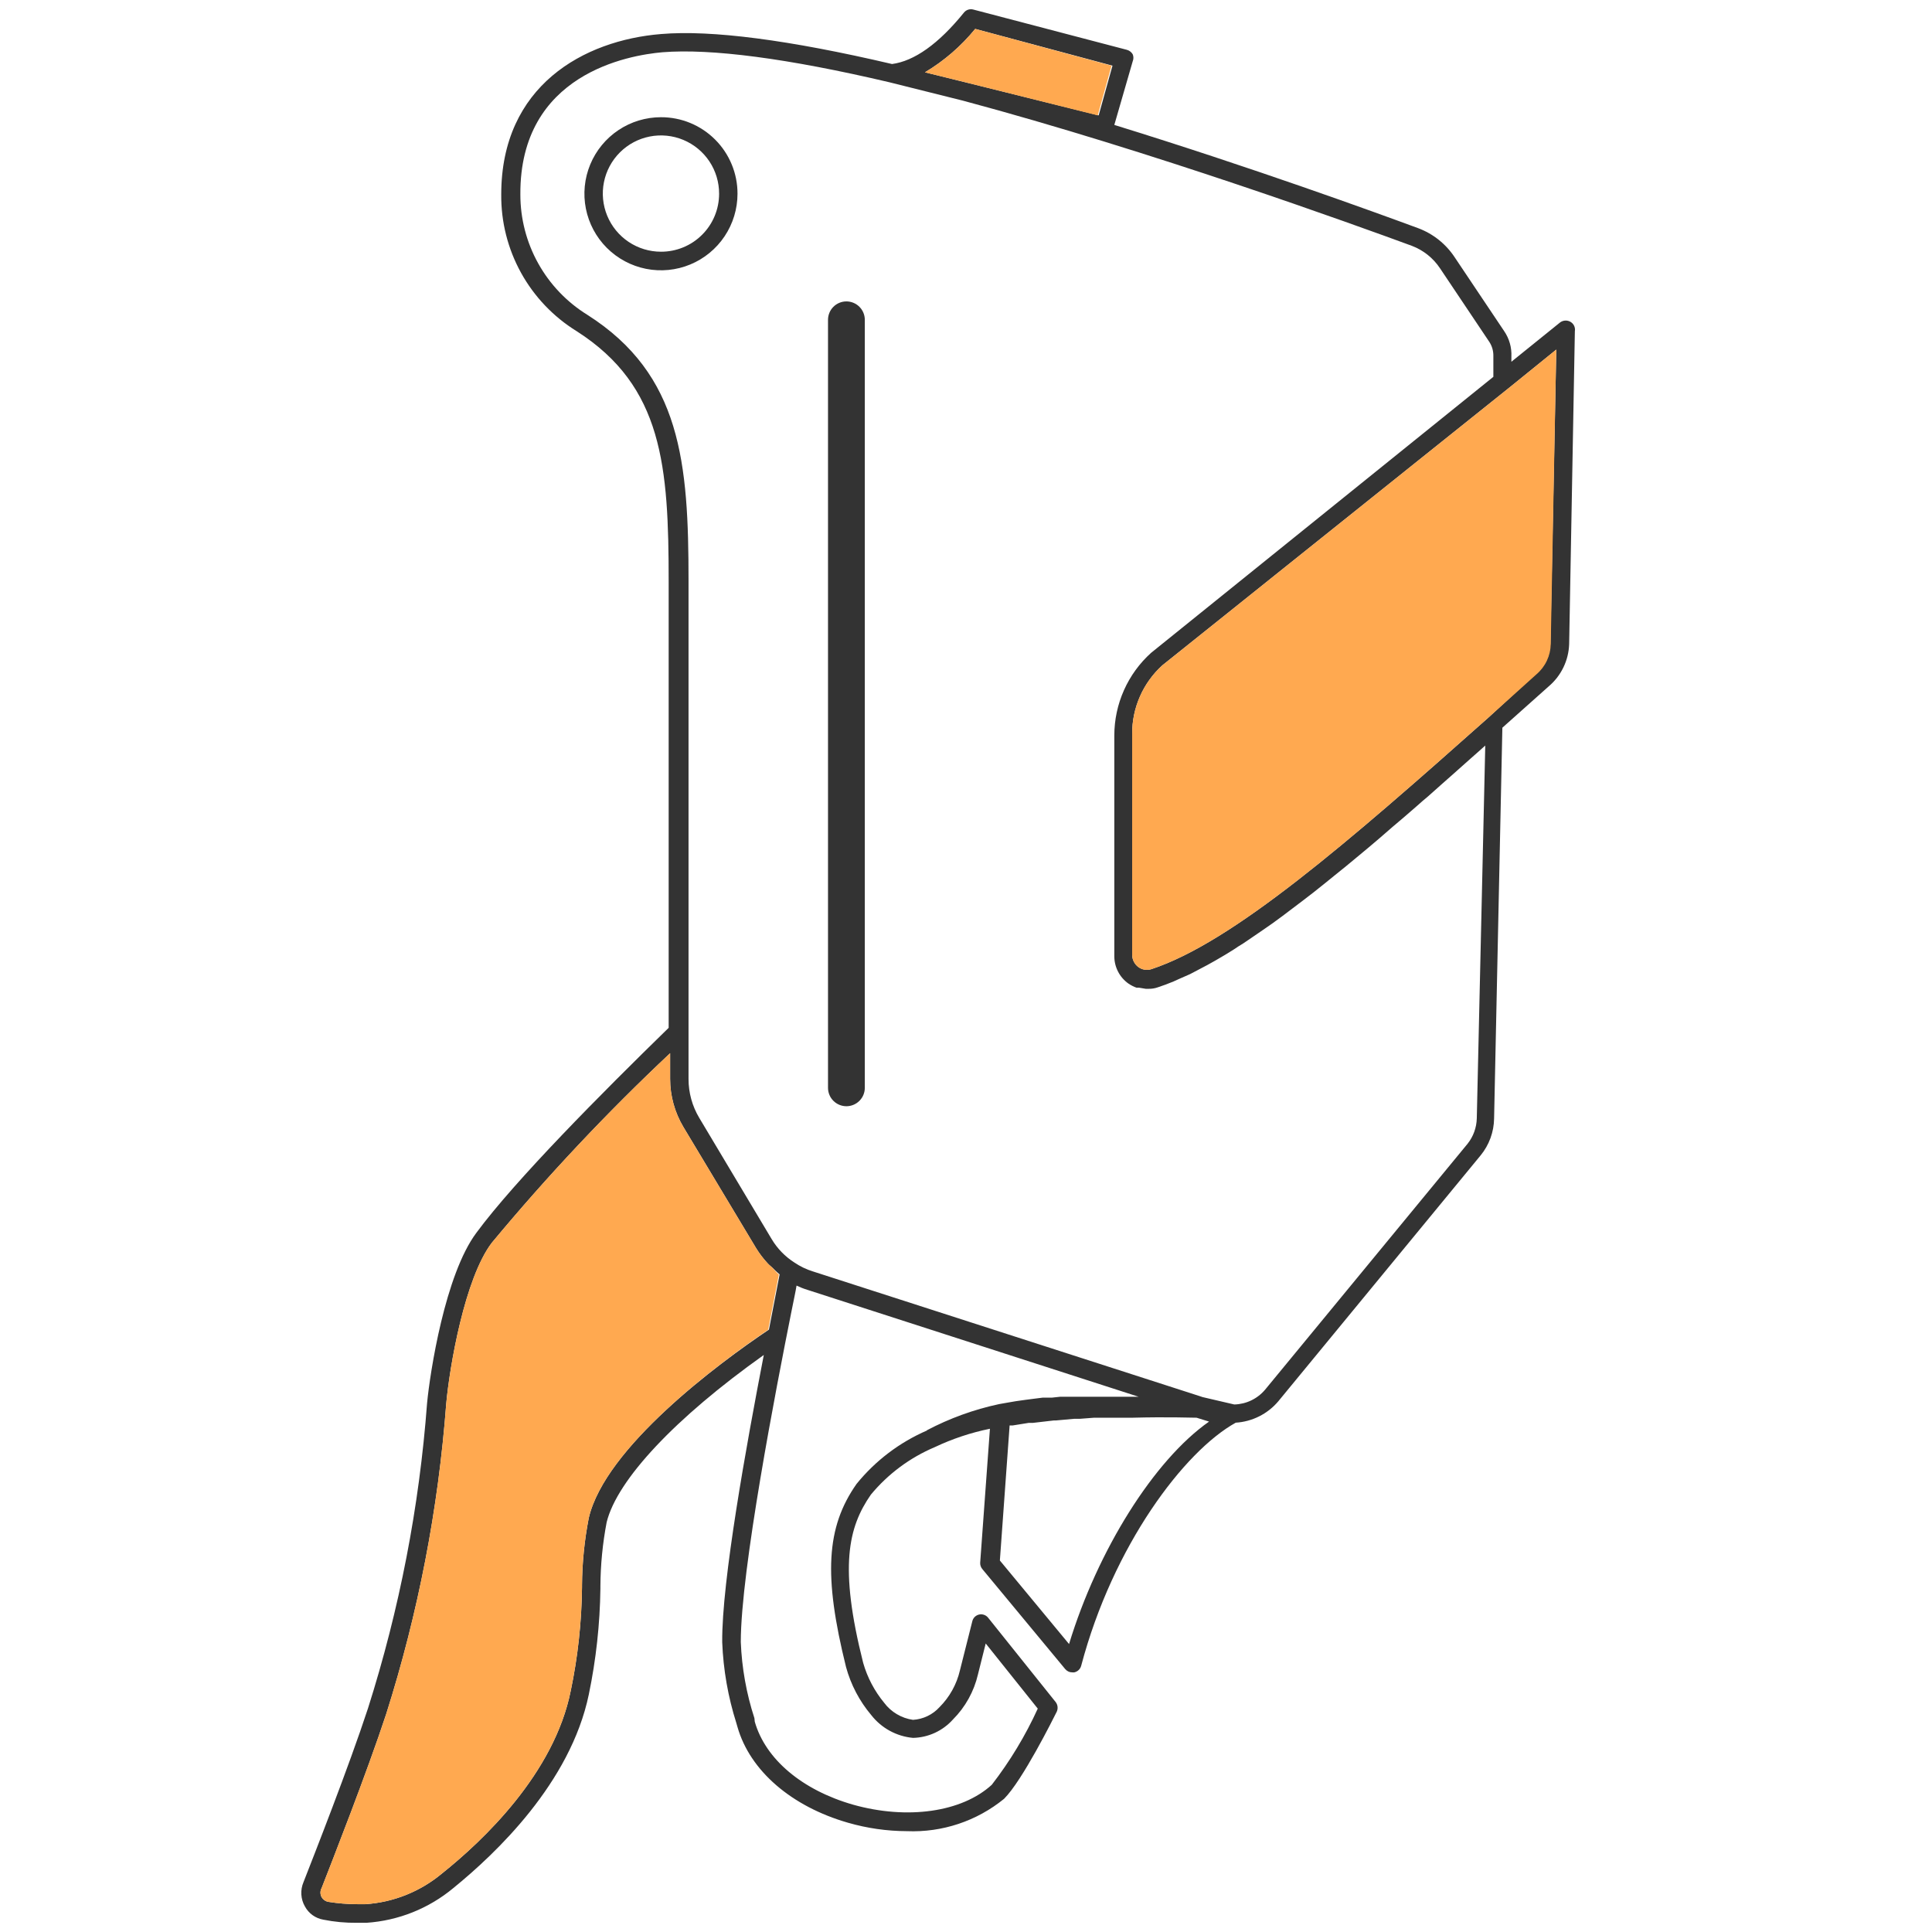 <svg width="130" height="130" viewBox="0 0 130 130" fill="none" xmlns="http://www.w3.org/2000/svg">
<path d="M44.475 7.887C43.456 7.887 42.46 8.189 41.613 8.755C40.766 9.321 40.106 10.125 39.716 11.066C39.326 12.007 39.224 13.043 39.423 14.042C39.622 15.041 40.112 15.959 40.833 16.679C41.553 17.399 42.471 17.89 43.47 18.089C44.469 18.288 45.505 18.186 46.446 17.796C47.387 17.406 48.191 16.746 48.757 15.899C49.323 15.052 49.625 14.056 49.625 13.037C49.627 12.36 49.495 11.69 49.236 11.064C48.978 10.439 48.599 9.87 48.12 9.392C47.642 8.913 47.073 8.534 46.448 8.275C45.822 8.017 45.151 7.885 44.475 7.887ZM44.475 16.937C43.7 16.937 42.944 16.707 42.3 16.277C41.656 15.847 41.155 15.235 40.859 14.519C40.563 13.803 40.486 13.016 40.638 12.257C40.79 11.498 41.164 10.801 41.713 10.254C42.261 9.707 42.959 9.336 43.719 9.186C44.479 9.037 45.266 9.116 45.98 9.414C46.695 9.712 47.305 10.215 47.734 10.86C48.162 11.505 48.389 12.263 48.387 13.037C48.387 13.55 48.286 14.059 48.089 14.533C47.892 15.007 47.604 15.437 47.24 15.799C46.877 16.162 46.446 16.449 45.971 16.644C45.496 16.839 44.988 16.939 44.475 16.937Z" fill="#333333"/>
<path d="M56.953 20.281C56.625 20.281 56.31 20.412 56.078 20.644C55.845 20.876 55.715 21.191 55.715 21.519V73.197C55.715 73.526 55.845 73.841 56.078 74.073C56.31 74.305 56.625 74.436 56.953 74.436C57.281 74.436 57.596 74.305 57.828 74.073C58.061 73.841 58.191 73.526 58.191 73.197V21.519C58.191 21.191 58.061 20.876 57.828 20.644C57.596 20.412 57.281 20.281 56.953 20.281Z" fill="#333333"/>
<path d="M105.623 21.629C105.517 21.58 105.4 21.561 105.284 21.574C105.168 21.587 105.058 21.632 104.966 21.703L101.698 24.341V23.994C101.727 23.387 101.557 22.787 101.215 22.285L97.897 17.333C97.305 16.425 96.437 15.73 95.421 15.352C92.536 14.287 84.278 11.279 74.98 8.406L76.218 4.123C76.28 3.972 76.28 3.803 76.218 3.652C76.133 3.508 75.995 3.401 75.834 3.355L65.496 0.644C65.383 0.612 65.263 0.614 65.151 0.649C65.039 0.684 64.939 0.751 64.865 0.842C63.144 2.971 61.509 4.11 60.024 4.308C53.103 2.686 47.865 2.005 44.486 2.29C39.285 2.711 33.727 5.769 33.727 13.086C33.71 14.927 34.168 16.741 35.057 18.352C35.947 19.964 37.237 21.318 38.803 22.285C44.609 26 44.993 31.373 44.993 39.161V69.16C40.511 73.53 34.667 79.411 32.055 82.952C29.95 85.763 28.935 92.337 28.737 94.417C28.215 101.391 26.881 108.28 24.763 114.944C23.463 118.906 21.123 124.849 20.417 126.657C20.308 126.917 20.26 127.198 20.277 127.479C20.294 127.761 20.376 128.034 20.516 128.279C20.641 128.511 20.818 128.712 21.032 128.867C21.247 129.021 21.494 129.125 21.754 129.17C22.496 129.319 23.251 129.389 24.007 129.381H24.651C26.801 129.239 28.852 128.42 30.507 127.041C33.355 124.725 38.382 119.971 39.62 114.016C40.108 111.669 40.369 109.281 40.4 106.884V106.724C40.409 105.282 40.55 103.844 40.821 102.427C41.526 99.567 45.439 95.407 51.394 91.173C50.23 97.203 48.559 106.389 48.596 110.5C48.668 112.35 48.989 114.182 49.549 115.947L49.624 116.207C50.465 119.154 53.264 121.556 57.052 122.645C58.344 123.019 59.682 123.211 61.026 123.215C63.399 123.313 65.724 122.537 67.564 121.036C68.802 119.798 70.869 115.65 71.105 115.18C71.154 115.074 71.173 114.957 71.16 114.841C71.147 114.725 71.102 114.615 71.03 114.524L66.499 108.865C66.429 108.773 66.334 108.702 66.225 108.662C66.116 108.621 65.998 108.613 65.885 108.638C65.772 108.663 65.668 108.719 65.585 108.801C65.503 108.883 65.447 108.987 65.422 109.101L64.592 112.394C64.374 113.332 63.898 114.189 63.218 114.87C62.758 115.376 62.118 115.683 61.435 115.725C61.051 115.671 60.681 115.541 60.348 115.343C60.014 115.146 59.723 114.884 59.491 114.573C58.841 113.784 58.36 112.87 58.08 111.886C56.446 105.411 57.077 102.762 58.6 100.57C59.755 99.176 61.228 98.081 62.896 97.376C64.079 96.815 65.327 96.399 66.61 96.138L65.954 105.151C65.946 105.309 65.999 105.464 66.103 105.584L71.674 112.307C71.733 112.378 71.807 112.435 71.89 112.473C71.974 112.512 72.065 112.531 72.157 112.53H72.281C72.393 112.507 72.496 112.453 72.579 112.374C72.662 112.295 72.722 112.195 72.751 112.084C74.893 103.987 79.685 97.648 83.151 95.729C83.7 95.695 84.236 95.55 84.728 95.303C85.219 95.056 85.656 94.713 86.011 94.293L99.63 77.74C100.203 77.04 100.521 76.167 100.534 75.263L101.091 48.966L104.199 46.193C104.618 45.84 104.958 45.404 105.197 44.911C105.436 44.418 105.568 43.88 105.585 43.333L105.969 22.285C105.992 22.153 105.971 22.017 105.908 21.898C105.845 21.779 105.745 21.685 105.623 21.629ZM65.62 1.944L74.856 4.42L73.927 7.763L65.1 5.571L62.24 4.865C63.528 4.096 64.672 3.107 65.62 1.944ZM39.62 102.13C39.327 103.627 39.173 105.149 39.162 106.674V106.823C39.136 109.153 38.883 111.475 38.407 113.756C37.292 119.34 32.501 123.859 29.74 126.063C28.282 127.282 26.474 128.006 24.577 128.13H24.057C23.393 128.128 22.731 128.074 22.076 127.969C21.986 127.951 21.901 127.914 21.826 127.86C21.752 127.807 21.689 127.739 21.643 127.66C21.591 127.565 21.563 127.458 21.563 127.35C21.563 127.242 21.591 127.136 21.643 127.041C22.324 125.295 24.676 119.315 25.988 115.328C28.137 108.554 29.492 101.553 30.025 94.466C30.247 91.99 31.263 86.023 33.095 83.621C36.828 79.127 40.834 74.868 45.092 70.868V72.602C45.093 73.739 45.401 74.856 45.984 75.833L50.874 83.98C51.102 84.353 51.368 84.701 51.666 85.02C51.753 85.119 51.877 85.206 51.976 85.305C52.075 85.403 52.285 85.614 52.459 85.75L51.741 89.465C48.286 91.78 40.734 97.401 39.62 102.13ZM62.388 96.249C60.536 97.048 58.904 98.284 57.634 99.852C55.591 102.762 55.406 106.043 56.928 112.171C57.251 113.359 57.83 114.462 58.624 115.403C58.963 115.837 59.387 116.198 59.87 116.462C60.354 116.726 60.886 116.888 61.435 116.938C61.944 116.927 62.445 116.811 62.907 116.598C63.369 116.385 63.783 116.079 64.122 115.7C64.955 114.866 65.538 113.815 65.805 112.666L66.326 110.586L69.829 114.969C68.998 116.791 67.96 118.511 66.734 120.095C64.716 121.94 61.051 122.46 57.399 121.432C53.982 120.454 51.505 118.374 50.787 115.848L50.763 115.613C50.223 113.955 49.915 112.23 49.846 110.487C49.846 105.659 52.224 93.389 53.264 88.202C53.4 87.508 53.524 86.963 53.598 86.505C53.834 86.618 54.078 86.714 54.328 86.79L76.614 93.984H75.945H75.289H74.856H74.237H73.717H73.11H72.541H71.959H71.34L70.77 94.045H70.151L69.557 94.12L68.987 94.194L68.368 94.281L67.935 94.355L67.229 94.479C65.53 94.842 63.888 95.438 62.351 96.249H62.388ZM71.934 110.624L67.279 105.003L67.935 95.915H68.145L69.223 95.742H69.507L70.894 95.581H71.03L72.268 95.469H72.652L73.618 95.395H74.026H75.005H75.97H76.206C78.533 95.333 80.229 95.395 80.514 95.395L81.356 95.655C77.642 98.255 73.853 104.322 71.934 110.624ZM99.37 75.251C99.355 75.873 99.138 76.473 98.751 76.96L85.132 93.501C84.877 93.806 84.559 94.054 84.2 94.227C83.842 94.4 83.45 94.494 83.052 94.504L80.923 94.008L80.7 93.934L54.7 85.552C54.26 85.416 53.843 85.216 53.462 84.958C52.827 84.555 52.297 84.008 51.914 83.361L47.048 75.214C46.579 74.428 46.331 73.53 46.33 72.614V39.099C46.33 31.15 45.847 25.207 39.521 21.183C38.141 20.33 37.003 19.138 36.214 17.721C35.425 16.304 35.012 14.708 35.014 13.086C34.965 4.952 42.319 3.714 44.572 3.516C47.841 3.256 52.991 3.924 59.838 5.534L64.79 6.772C77.468 10.165 91.124 15.117 95 16.541C95.773 16.834 96.436 17.362 96.894 18.051L100.212 23.003C100.397 23.287 100.492 23.619 100.485 23.957V25.356L77.456 43.927C76.677 44.629 76.054 45.486 75.628 46.444C75.201 47.402 74.981 48.438 74.98 49.486V64.344C74.98 64.702 75.065 65.055 75.229 65.374C75.392 65.692 75.629 65.967 75.921 66.176C76.093 66.295 76.28 66.391 76.478 66.461H76.651L77.097 66.535H77.283C77.493 66.539 77.703 66.506 77.902 66.436C78.248 66.325 78.607 66.188 78.966 66.04L79.35 65.866L80.081 65.544L80.551 65.297L81.232 64.938L81.764 64.641L82.421 64.257L83.003 63.898C83.213 63.749 83.436 63.613 83.659 63.477L84.278 63.056L84.947 62.598L85.59 62.152L86.284 61.645L86.94 61.149L87.658 60.605L88.351 60.072L89.082 59.49L89.8 58.908L90.567 58.289L91.298 57.683L92.103 57.014L92.846 56.383L93.687 55.652L94.418 55.033L95.347 54.228C95.582 54.018 95.817 53.807 96.064 53.609L97.08 52.705L97.711 52.148L98.949 51.046L99.37 50.675L99.94 50.167L99.37 75.251ZM104.323 43.296C104.316 43.686 104.227 44.069 104.061 44.422C103.894 44.774 103.654 45.087 103.357 45.339L100.15 48.285C90.629 56.754 82.953 63.403 77.481 65.21C77.334 65.259 77.178 65.272 77.025 65.248C76.872 65.224 76.727 65.165 76.602 65.074C76.472 64.978 76.366 64.853 76.293 64.709C76.22 64.565 76.182 64.406 76.181 64.245V49.387C76.176 48.518 76.354 47.658 76.704 46.862C77.054 46.066 77.567 45.353 78.211 44.769L101.661 26L104.719 23.523L104.323 43.296Z" fill="#333333"/>
<path d="M74.793 4.421L73.864 7.764L65.098 5.573L62.238 4.867C63.527 4.098 64.671 3.109 65.618 1.945L74.793 4.421Z" fill="#FFA950"/>
<path d="M104.718 23.523L104.346 43.333C104.34 43.723 104.251 44.106 104.084 44.459C103.918 44.811 103.678 45.124 103.381 45.376L100.149 48.285C90.628 56.754 82.952 63.403 77.48 65.21C77.333 65.258 77.177 65.271 77.024 65.248C76.871 65.224 76.726 65.165 76.601 65.074C76.471 64.978 76.365 64.853 76.292 64.709C76.219 64.565 76.181 64.406 76.18 64.244V49.387C76.175 48.518 76.353 47.658 76.703 46.862C77.053 46.066 77.567 45.353 78.21 44.769L101.66 26L104.718 23.523Z" fill="#FFA950"/>
<path d="M52.408 85.761L51.69 89.476C48.286 91.779 40.733 97.4 39.619 102.129C39.326 103.626 39.172 105.147 39.161 106.673V106.821C39.135 109.152 38.882 111.474 38.406 113.755C37.291 119.339 32.5 123.858 29.739 126.061C28.281 127.281 26.473 128.005 24.576 128.129H24.056C23.393 128.127 22.73 128.073 22.075 127.968C21.985 127.95 21.9 127.913 21.826 127.859C21.751 127.806 21.688 127.738 21.642 127.659C21.59 127.564 21.562 127.457 21.562 127.349C21.562 127.241 21.59 127.134 21.642 127.04C22.323 125.294 24.675 119.314 25.988 115.327C28.137 108.553 29.491 101.552 30.024 94.465C30.247 91.989 31.262 86.022 33.094 83.62C36.827 79.126 40.833 74.867 45.091 70.867V72.6C45.092 73.738 45.4 74.855 45.983 75.832L50.873 83.979C51.101 84.351 51.367 84.7 51.666 85.019C51.752 85.118 51.876 85.204 51.975 85.303C52.074 85.402 52.235 85.625 52.408 85.761Z" fill="#FFA950"/>
</svg>
